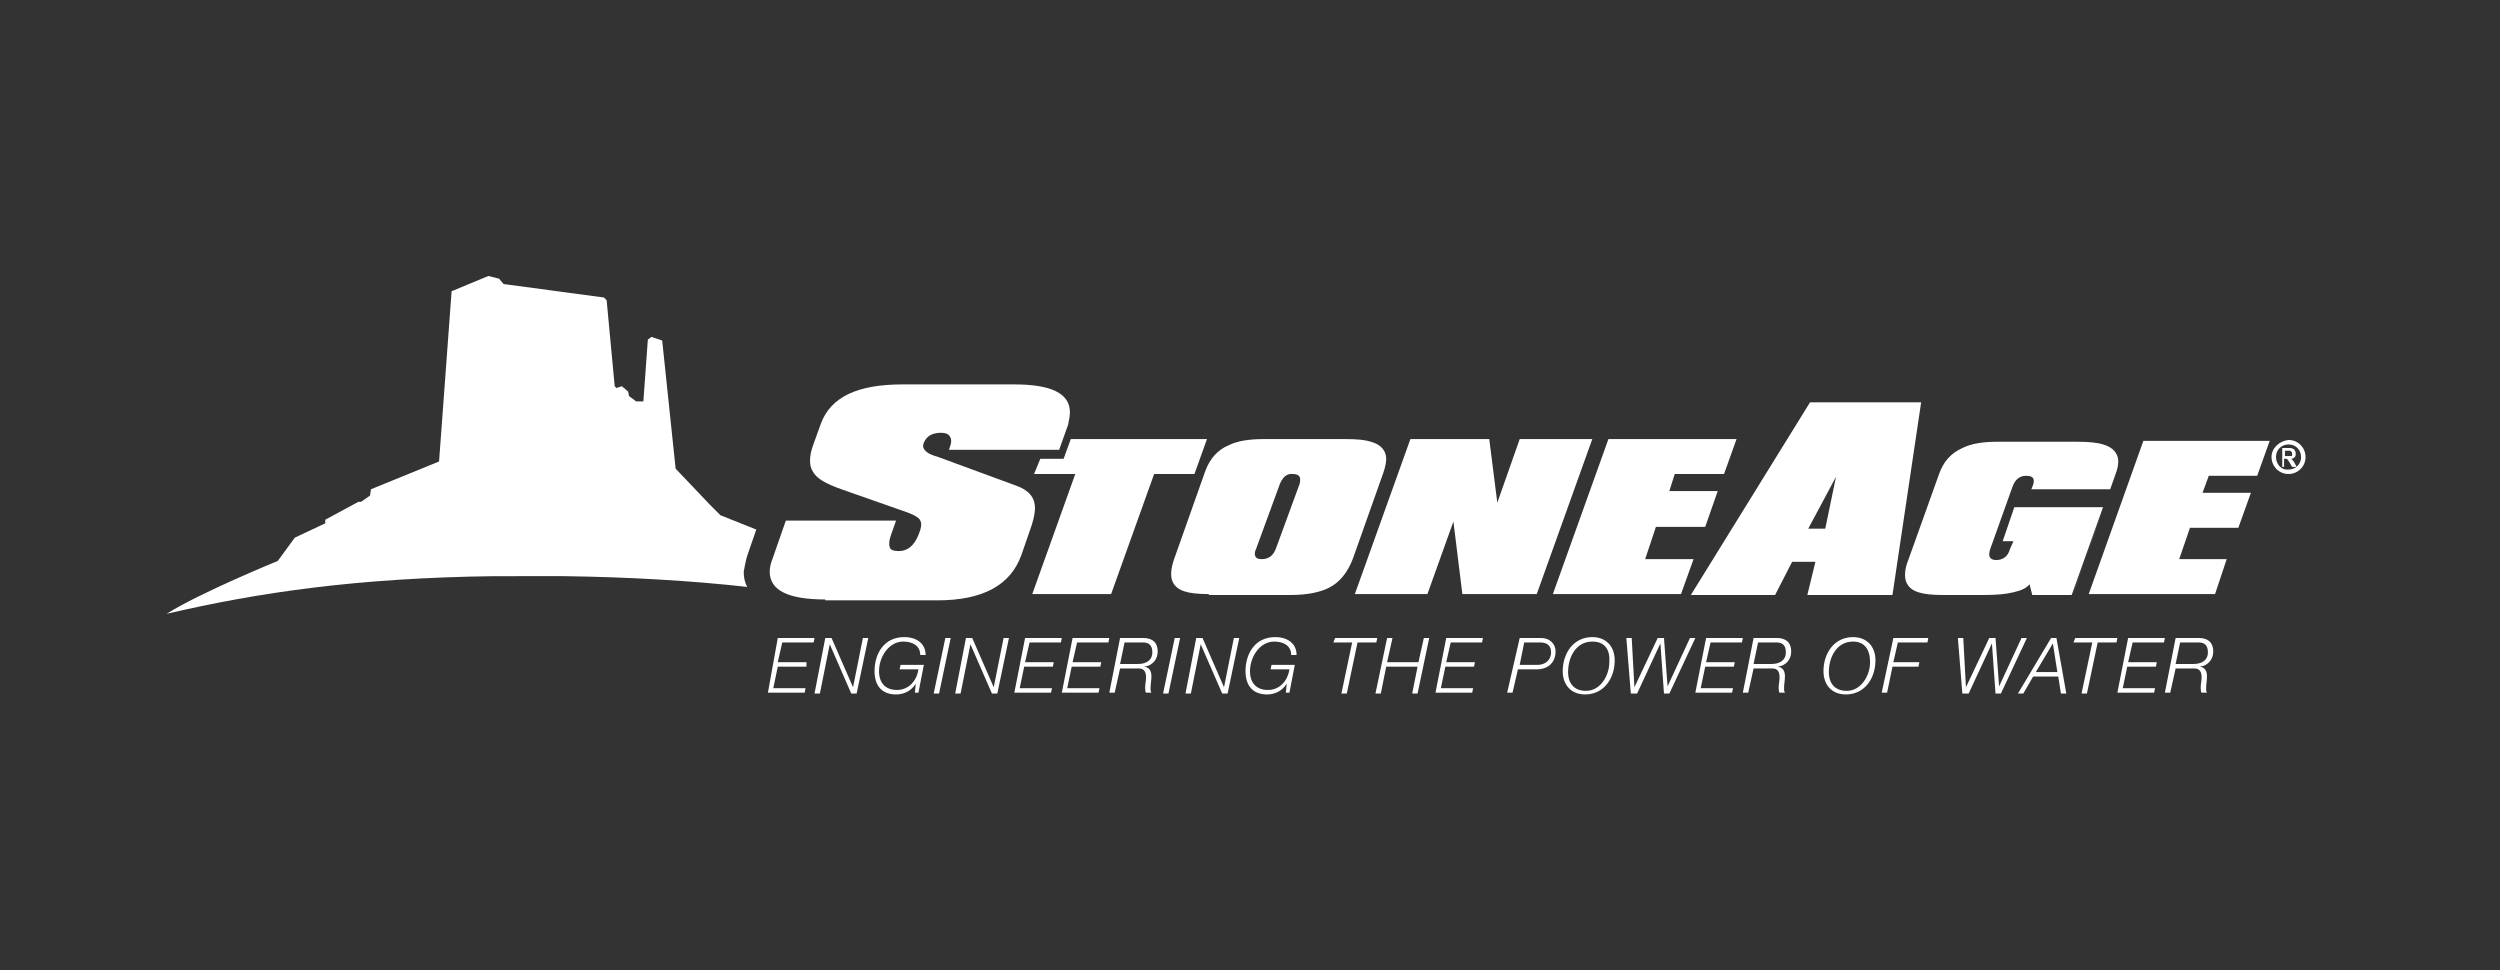 <?xml version="1.0" encoding="utf-8"?>
<!-- Generator: Adobe Illustrator 21.0.2, SVG Export Plug-In . SVG Version: 6.00 Build 0)  -->
<svg version="1.1" id="Layer_1" xmlns="http://www.w3.org/2000/svg" xmlns:xlink="http://www.w3.org/1999/xlink" x="0px" y="0px"
	 viewBox="0 0 279 108.3" style="enable-background:new 0 0 279 108.3;" xml:space="preserve">
<rect x="0" y="0" width="279" height="108.3" fill="#333333" stroke="none"/>
<style type="text/css">
	.st0{fill:#FFFFFF;}
</style>
<g>
	<g>
		<path class="st0" d="M253.5,51c0,1,0.8,1.9,1.9,1.9c1,0,1.9-0.8,1.9-1.9c0-1-0.8-1.9-1.9-1.9C254.4,49.2,253.5,50,253.5,51
			 M254,51c0-0.8,0.6-1.4,1.4-1.4c0.8,0,1.4,0.6,1.4,1.4c0,0.8-0.6,1.4-1.4,1.4C254.6,52.5,254,51.8,254,51"/>
		<path class="st0" d="M254.7,52.1V50h0.8c0.2,0,0.3,0,0.4,0.1c0.1,0,0.2,0.1,0.2,0.2c0.1,0.1,0.1,0.2,0.1,0.3c0,0.2,0,0.3-0.1,0.4
			c-0.1,0.1-0.2,0.2-0.4,0.2c0.1,0.1,0.1,0.1,0.2,0.2c0.1,0.1,0.1,0.2,0.2,0.3l0.2,0.4h-0.5l-0.3-0.5c-0.1-0.2-0.2-0.3-0.2-0.3
			c0,0-0.1-0.1-0.1-0.1c0,0-0.1,0-0.2,0h-0.1v0.9H254.7z M255.1,50.9h0.3c0.2,0,0.3,0,0.3,0c0,0,0.1,0,0.1-0.1c0,0,0-0.1,0-0.2
			c0-0.1,0-0.1-0.1-0.2c0,0-0.1-0.1-0.1-0.1c0,0-0.1,0-0.3,0h-0.3V50.9z"/>
		<path class="st0" d="M134.9,66.3c-1.2,0-2.1-0.1-2.7-0.3c-1-0.3-1.5-1-1.5-1.9c0-0.5,0.1-1.1,0.4-1.9l3.4-9.6
			c0.5-1.4,1.4-2.4,2.6-2.9c1-0.5,2.3-0.7,4-0.7h9.1c1.3,0,2.2,0.1,2.8,0.3c1.1,0.3,1.7,1,1.7,1.9c0,0.4-0.1,0.9-0.3,1.5l-3.4,9.6
			c-0.6,1.6-1.5,2.7-2.7,3.3c-1,0.5-2.4,0.8-4.3,0.8H134.9z M142.8,54.1l-2.6,7.1c-0.2,0.4-0.2,0.7-0.1,0.9c0.1,0.2,0.3,0.3,0.7,0.3
			c0.8,0,1.3-0.4,1.6-1.2l2.6-7.1c0.1-0.2,0.1-0.5,0.1-0.6c0-0.4-0.3-0.6-0.8-0.6C143.6,52.8,143.1,53.3,142.8,54.1"/>
		<polygon class="st0" points="151.2,66.3 157.4,49 166.2,49 167.1,56.1 169.6,49 177.7,49 171.5,66.3 163.2,66.3 162.2,58.2 
			159.3,66.3 		"/>
		<polygon class="st0" points="173.3,66.3 179.5,49 193.8,49 192.4,52.9 186.9,52.9 186.3,54.8 191.7,54.8 190.3,58.8 184.8,58.8 
			183.6,62.4 189,62.4 187.6,66.3 		"/>
		<polygon class="st0" points="233.1,66.3 239.2,49.2 253.3,49.2 251.9,53.1 246.5,53.1 245.8,55 251.2,55 249.8,58.9 244.4,58.9 
			243.2,62.4 248.5,62.4 247.2,66.3 		"/>
		<path class="st0" d="M188.7,66.4L202,44.9h12.4l-3.2,21.5h-9.5l0.9-3.7h-2.6l-1.9,3.7H188.7z M201.8,59h1.9l1.2-5.8L201.8,59z"/>
		<path class="st0" d="M224.7,60.4h-1.2l1.3-3.8h9.9l-3.5,9.8h-4.4l-0.3-1.2c-0.3,0.4-0.9,0.7-1.8,0.9c-0.8,0.2-1.9,0.3-3.2,0.3
			h-4.7c-1.2,0-2.1-0.1-2.7-0.3c-1-0.3-1.5-1-1.5-1.9c0-0.5,0.1-1.1,0.4-1.8l3.4-9.5c0.5-1.4,1.3-2.3,2.6-2.9c1-0.5,2.3-0.7,3.9-0.7
			h9c1.2,0,2.2,0.1,2.8,0.3c1.1,0.3,1.7,1,1.7,1.9c0,0.4-0.1,0.9-0.3,1.4l-0.6,1.7h-8.8l0.2-0.5c0.2-0.7,0-1-0.8-1
			c-0.7,0-1.2,0.4-1.5,1.2l-2.5,7c-0.1,0.3-0.1,0.5-0.1,0.6c0,0.4,0.3,0.6,0.8,0.6c0.7,0,1.3-0.4,1.5-1.2L224.7,60.4z M234.8,56.6
			l-3.5,9.8C231.7,65.4,232.8,62.1,234.8,56.6"/>
		<polygon class="st0" points="119.5,49 118.7,51.2 116.1,51.2 115.4,52.9 120,52.9 115.2,66.3 124,66.3 128.8,52.9 133.3,52.9 
			134.7,49 		"/>
		<path class="st0" d="M92.1,66.9c-4.1,0-6.2-1-6.2-3.1c0-0.4,0.1-0.9,0.3-1.4l1.5-4.3H100l-0.6,1.7c-0.2,0.6-0.2,1-0.1,1.3
			c0.1,0.3,0.5,0.4,1,0.4c1,0,1.7-0.6,2.2-1.8c0.3-0.7,0.4-1.3,0.2-1.6c-0.1-0.3-0.6-0.6-1.4-0.9l-7.4-2.6c-1.7-0.6-2.8-1.2-3.2-2
			c-0.2-0.3-0.3-0.7-0.3-1.2c0-0.5,0.1-1,0.3-1.6l0.9-2.5c1.1-3,4.1-4.4,9.1-4.4h12.5c4.1,0,6.2,1,6.2,3.1c0,0.4-0.1,0.9-0.2,1.4
			l-1,2.8h-12.3l0.1-0.3c0.2-0.5,0.2-0.9,0-1.2c-0.2-0.3-0.5-0.4-1-0.4c-1,0-1.6,0.4-1.9,1.1c-0.2,0.5,0,0.8,0.4,1.1
			c0.1,0.1,0.5,0.3,1.2,0.5l8.7,3.2c1.4,0.5,2.1,1.3,2.1,2.5c0,0.7-0.2,1.5-0.6,2.6l-0.9,2.6c-1.2,3.4-4.3,5.1-9.4,5.1H92.1z"/>
		<path class="st0" d="M83.4,62l1-2.9l-4-1.6l-1.2-1.2l-3.8-4L73.9,38l-1.2-0.4l-0.4,0.3l-0.5,6.9L71,44.8l-0.8-0.6l-0.1-0.5
			l-0.7-0.6l-0.6,0.2l-0.2-0.2l-0.9-9.6l-0.3-0.3l-11.2-1.5l-0.5-0.6l-1.2-0.3l-4.1,1.7l-1.4,19l-7.6,3.1l-0.1,0.7l-1,0.7h-0.3
			l-3.7,2v0.4l-3.4,1.6L31,62.6c0,0-8.8,3.6-12.4,5.9c10.3-2.4,21.3-4,36.5-4.2H63c7.2,0.1,14.1,0.5,20.4,1.2
			c-0.3-0.5-0.4-1.1-0.4-1.7C83.1,63.3,83.2,62.6,83.4,62"/>
	</g>
	<g>
		<path class="st0" d="M86.8,71.2h4.1l-0.1,0.5h-3.5l-0.5,2.2h3.2L90,74.4h-3.2l-0.5,2.4h3.6l-0.1,0.5h-4.1L86.8,71.2z"/>
		<path class="st0" d="M92.1,71.2h0.7l2.4,5.5h0l1.1-5.5h0.6l-1.3,6.2h-0.6l-2.4-5.5h0l-1.1,5.5h-0.6L92.1,71.2z"/>
		<path class="st0" d="M102.7,73.1c0-1-0.8-1.5-1.9-1.5c-1.6,0-2.7,1.7-2.7,3.3c0,1.3,0.7,2.1,2,2.1c1.3,0,2.2-1,2.4-2.3h-2.1
			l0.1-0.5h2.6l-0.6,3.1h-0.4l0.1-1h0c-0.5,0.8-1.3,1.2-2.2,1.2c-1.6,0-2.4-1-2.4-2.6c0-2,1.1-3.8,3.3-3.8c1.5,0,2.4,0.8,2.4,2
			H102.7z"/>
		<path class="st0" d="M105.5,71.2h0.6l-1.3,6.2h-0.6L105.5,71.2z"/>
		<path class="st0" d="M107.8,71.2h0.7l2.4,5.5h0l1.1-5.5h0.6l-1.3,6.2h-0.6l-2.4-5.5h0l-1.1,5.5h-0.6L107.8,71.2z"/>
	</g>
	<g>
		<path class="st0" d="M114.4,71.2h4.1l-0.1,0.5h-3.5l-0.5,2.2h3.2l-0.1,0.5h-3.2l-0.5,2.4h3.6l-0.1,0.5h-4.1L114.4,71.2z"/>
		<path class="st0" d="M119.7,71.2h4.1l-0.1,0.5h-3.5l-0.5,2.2h3.2l-0.1,0.5h-3.2l-0.5,2.4h3.6l-0.1,0.5h-4.1L119.7,71.2z"/>
	</g>
	<g>
		<path class="st0" d="M125,71.2h2.6c1,0,1.6,0.5,1.6,1.5c0,0.9-0.6,1.6-1.5,1.7v0c0.6,0.1,0.8,0.5,0.8,1.1c0,0.4-0.1,0.9-0.1,1.3
			c0,0.1,0,0.4,0.1,0.5h-0.6c-0.1,0-0.1-0.6-0.1-0.6c0-0.4,0.1-0.7,0.1-1.1c0-0.6-0.2-1-0.8-1h-2.1l-0.6,2.7h-0.6L125,71.2z
			 M125,74.1h2c0.9,0,1.6-0.4,1.6-1.3c0-0.7-0.3-1.1-1-1.1h-2.1L125,74.1z"/>
		<path class="st0" d="M131.1,71.2h0.6l-1.3,6.2h-0.6L131.1,71.2z"/>
		<path class="st0" d="M133.5,71.2h0.7l2.4,5.5h0l1.1-5.5h0.6l-1.3,6.2h-0.6l-2.4-5.5h0l-1.1,5.5h-0.6L133.5,71.2z"/>
		<path class="st0" d="M144.1,73.1c0-1-0.8-1.5-1.9-1.5c-1.6,0-2.7,1.7-2.7,3.3c0,1.3,0.7,2.1,2,2.1c1.3,0,2.2-1,2.4-2.3h-2.1
			l0.1-0.5h2.6l-0.6,3.1h-0.4l0.1-1h0c-0.5,0.8-1.3,1.2-2.2,1.2c-1.6,0-2.4-1-2.4-2.6c0-2,1.1-3.8,3.3-3.8c1.5,0,2.4,0.8,2.4,2
			H144.1z"/>
		<path class="st0" d="M149,71.2h4.7l-0.1,0.5h-2.1l-1.2,5.7h-0.6l1.2-5.7h-2.1L149,71.2z"/>
		<path class="st0" d="M154.8,71.2h0.6l-0.6,2.7h3.5l0.6-2.7h0.6l-1.3,6.2h-0.6l0.6-3h-3.5l-0.6,3h-0.6L154.8,71.2z"/>
	</g>
	<g>
		<path class="st0" d="M161.4,71.2h4.1l-0.1,0.5h-3.5l-0.5,2.2h3.2l-0.1,0.5h-3.2l-0.5,2.4h3.6l-0.1,0.5h-4.1L161.4,71.2z"/>
	</g>
	<g>
		<path class="st0" d="M169.6,71.2h2.4c0.9,0,1.6,0.6,1.6,1.5c0,1.3-0.9,2-2.1,2h-2.1l-0.6,2.6h-0.6L169.6,71.2z M169.6,74.2h2
			c0.8,0,1.5-0.5,1.5-1.4c0-0.8-0.5-1.1-1.2-1.1h-1.8L169.6,74.2z"/>
		<path class="st0" d="M174.4,74.9c0-2,1.2-3.8,3.3-3.8c1.5,0,2.5,1,2.5,2.6c0,2-1.2,3.8-3.3,3.8C175.3,77.5,174.4,76.4,174.4,74.9z
			 M177.7,71.6c-1.8,0-2.7,1.7-2.7,3.4c0,1.3,0.7,2.1,2,2.1c1.6,0,2.6-1.7,2.6-3.2C179.7,72.5,179.1,71.6,177.7,71.6z"/>
		<path class="st0" d="M181.5,71.2h0.6l0.3,5.5h0l2.6-5.5h0.7l0.4,5.4h0l2.5-5.4h0.6l-2.9,6.2h-0.6l-0.4-5.6h0l-2.6,5.6H182
			L181.5,71.2z"/>
	</g>
	<g>
		<path class="st0" d="M190.4,71.2h4.1l-0.1,0.5h-3.5l-0.5,2.2h3.2l-0.1,0.5h-3.2l-0.5,2.4h3.6l-0.1,0.5h-4.1L190.4,71.2z"/>
	</g>
	<g>
		<path class="st0" d="M195.7,71.2h2.6c1,0,1.6,0.5,1.6,1.5c0,0.9-0.6,1.6-1.5,1.7v0c0.6,0.1,0.8,0.5,0.8,1.1c0,0.4-0.1,0.9-0.1,1.3
			c0,0.1,0,0.4,0.1,0.5h-0.6c-0.1,0-0.1-0.6-0.1-0.6c0-0.4,0.1-0.7,0.1-1.1c0-0.6-0.2-1-0.8-1h-2.1l-0.6,2.7h-0.6L195.7,71.2z
			 M195.7,74.1h2c0.9,0,1.6-0.4,1.6-1.3c0-0.7-0.3-1.1-1-1.1h-2.1L195.7,74.1z"/>
		<path class="st0" d="M203.5,74.9c0-2,1.2-3.8,3.3-3.8c1.5,0,2.5,1,2.5,2.6c0,2-1.2,3.8-3.3,3.8C204.4,77.5,203.5,76.4,203.5,74.9z
			 M206.8,71.6c-1.8,0-2.7,1.7-2.7,3.4c0,1.3,0.7,2.1,2,2.1c1.6,0,2.6-1.7,2.6-3.2C208.7,72.5,208.1,71.6,206.8,71.6z"/>
		<path class="st0" d="M211.3,71.2h3.9l-0.1,0.5h-3.3l-0.5,2.2h2.9l-0.1,0.5h-2.9l-0.6,2.9H210L211.3,71.2z"/>
	</g>
	<g>
		<path class="st0" d="M218.5,71.2h0.6l0.3,5.5h0l2.6-5.5h0.7l0.4,5.4h0l2.5-5.4h0.6l-2.9,6.2h-0.6l-0.4-5.6h0l-2.6,5.6H219
			L218.5,71.2z"/>
	</g>
	<g>
		<path class="st0" d="M228.9,71.2h0.6l1.1,6.2H230l-0.3-1.9h-2.8l-1.1,1.9h-0.6L228.9,71.2z M227.2,75h2.4l-0.5-3.2h0L227.2,75z"/>
		<path class="st0" d="M231.6,71.2h4.7l-0.1,0.5h-2.1l-1.2,5.7h-0.6l1.2-5.7h-2.1L231.6,71.2z"/>
	</g>
	<g>
		<path class="st0" d="M237.5,71.2h4.1l-0.1,0.5H238l-0.5,2.2h3.2l-0.1,0.5h-3.2l-0.5,2.4h3.6l-0.1,0.5h-4.1L237.5,71.2z"/>
	</g>
	<g>
		<path class="st0" d="M242.8,71.2h2.6c1,0,1.6,0.5,1.6,1.5c0,0.9-0.6,1.6-1.5,1.7v0c0.6,0.1,0.8,0.5,0.8,1.1c0,0.4-0.1,0.9-0.1,1.3
			c0,0.1,0,0.4,0.1,0.5h-0.6c-0.1,0-0.1-0.6-0.1-0.6c0-0.4,0.1-0.7,0.1-1.1c0-0.6-0.2-1-0.8-1h-2.1l-0.6,2.7h-0.6L242.8,71.2z
			 M242.8,74.1h2c0.9,0,1.6-0.4,1.6-1.3c0-0.7-0.3-1.1-1-1.1h-2.1L242.8,74.1z"/>
	</g>
</g>
</svg>

